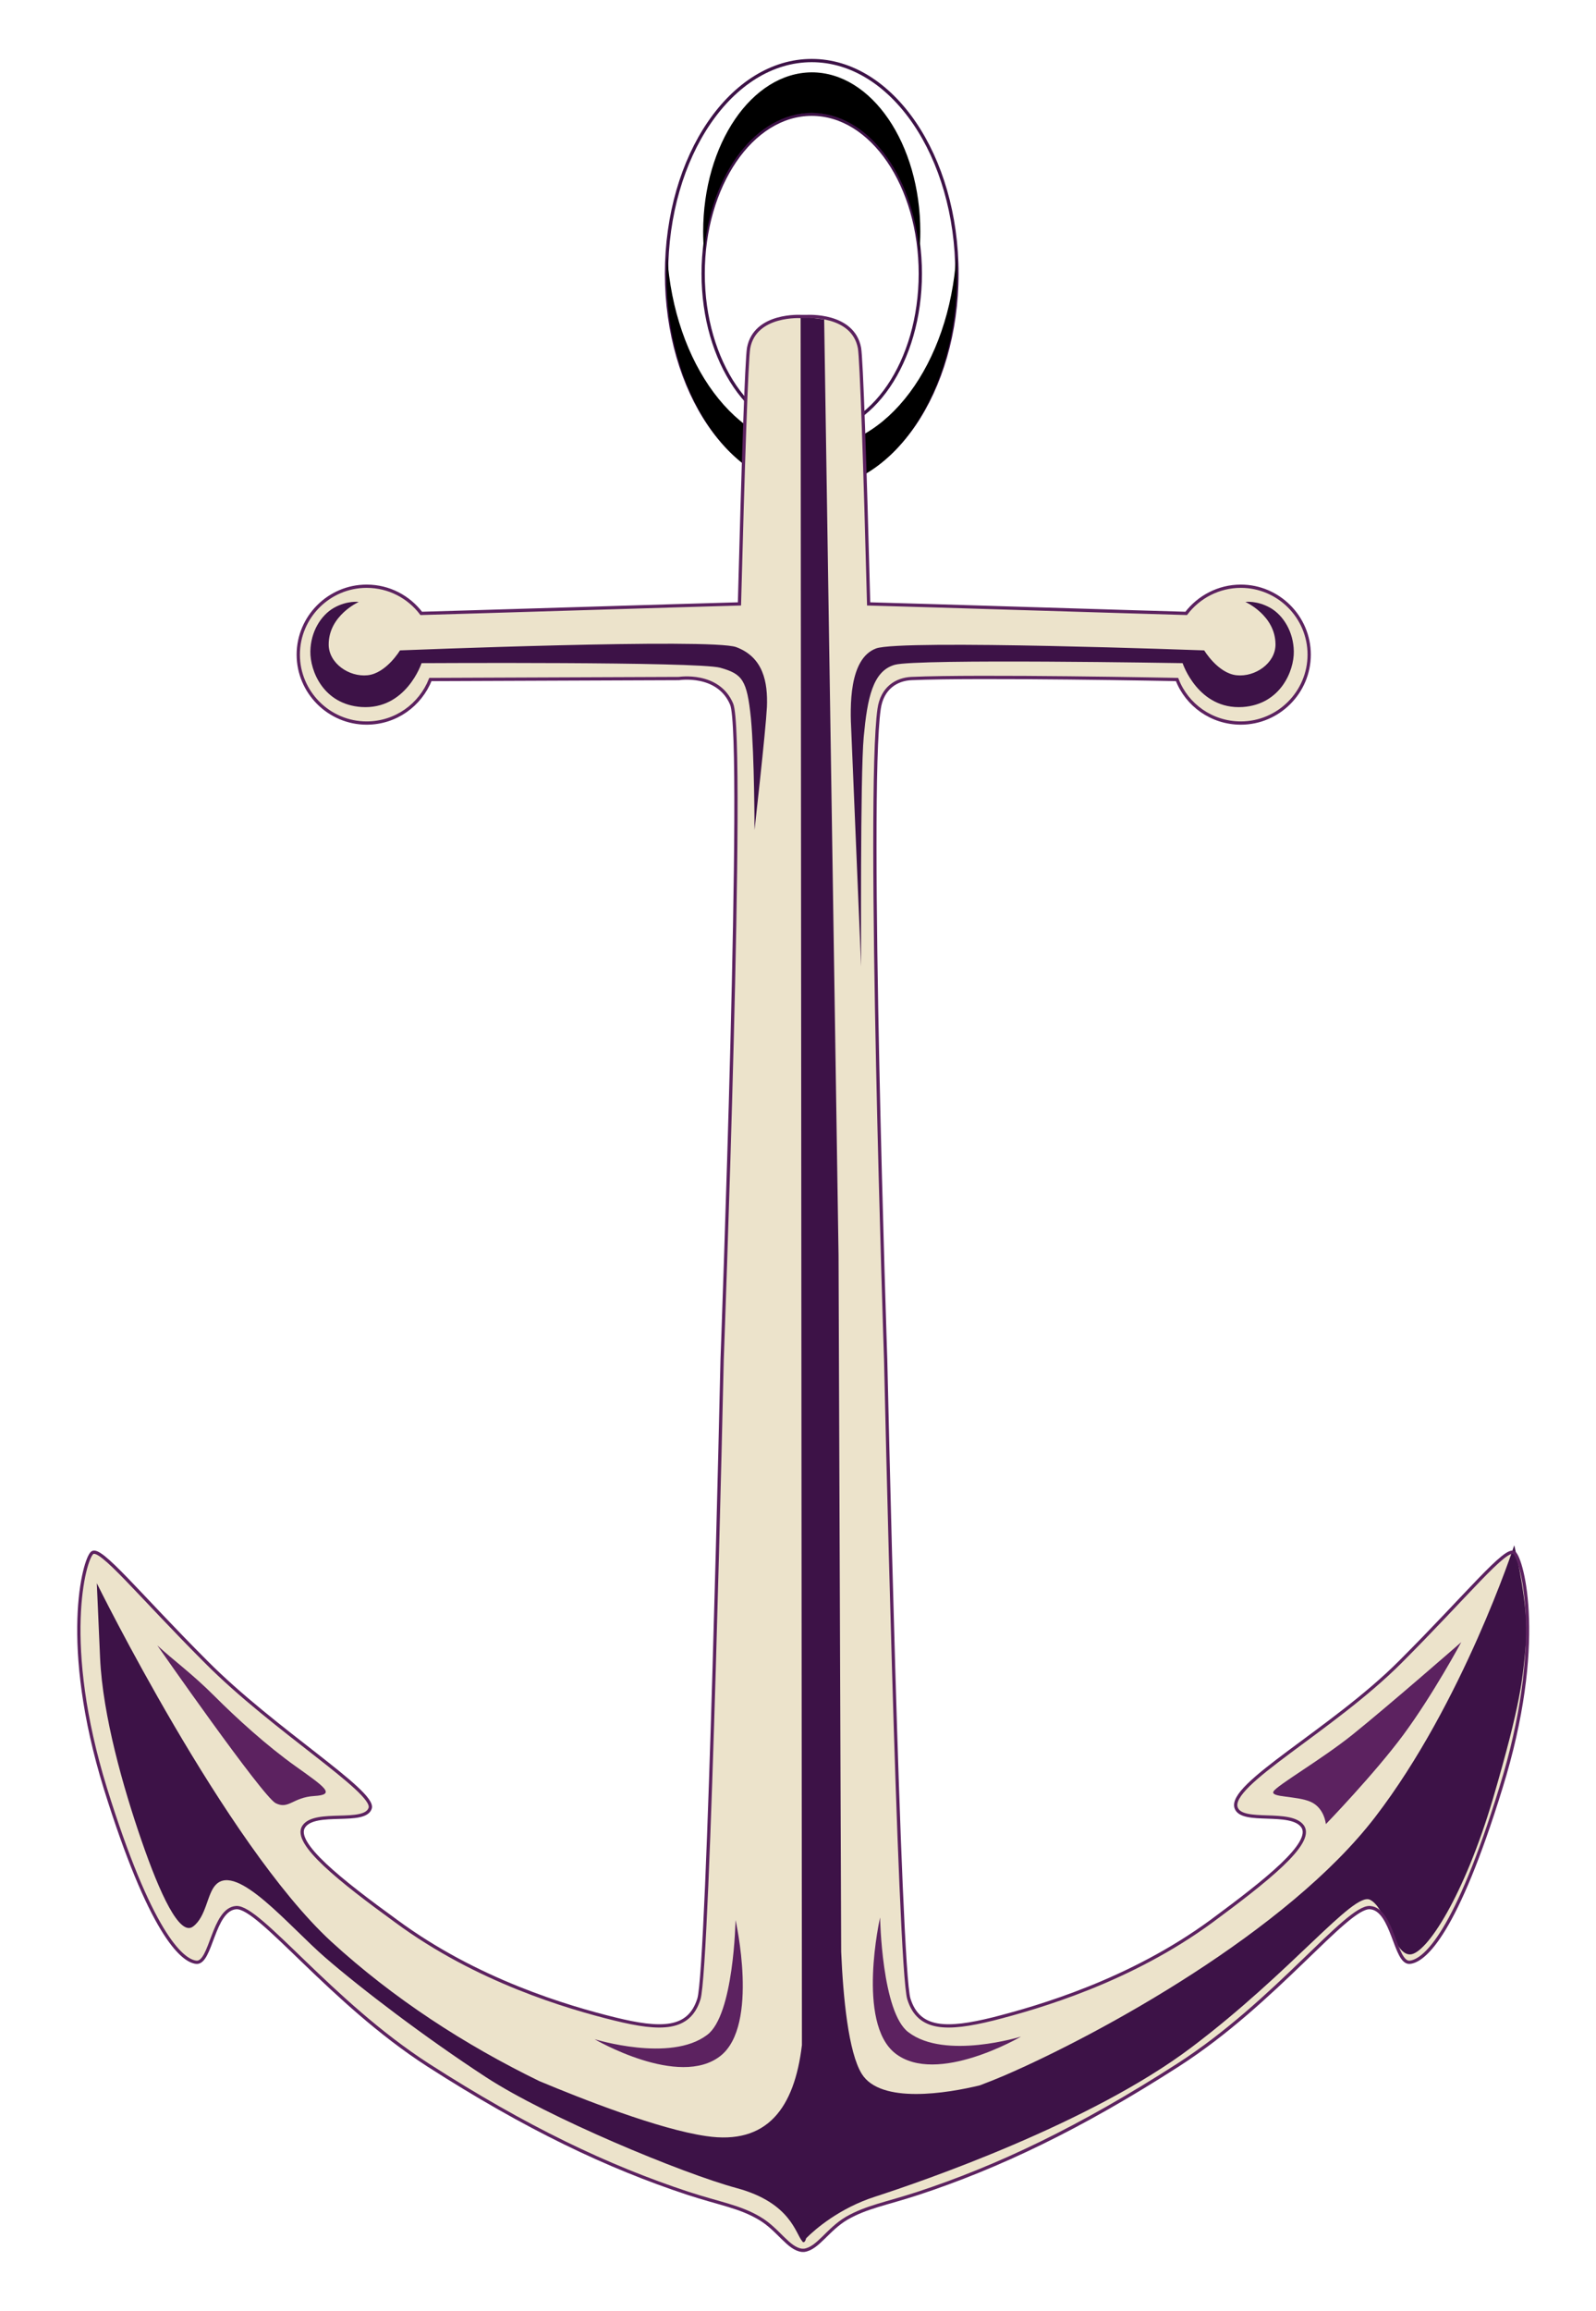 <?xml version="1.0" encoding="utf-8"?>
<!-- Generator: Adobe Illustrator 16.0.0, SVG Export Plug-In . SVG Version: 6.00 Build 0)  -->
<!DOCTYPE svg PUBLIC "-//W3C//DTD SVG 1.1//EN" "http://www.w3.org/Graphics/SVG/1.1/DTD/svg11.dtd">
<svg version="1.1" xmlns="http://www.w3.org/2000/svg" xmlns:xlink="http://www.w3.org/1999/xlink" x="0px" y="0px" width="488px"
	 height="706px" viewBox="0 0 488 706" enable-background="new 0 0 488 706" xml:space="preserve">

<g id="Layer_2">

	<g>
		<ellipse fill="none" stroke="#3D1247" stroke-miterlimit="10" cx="248.2" cy="83.6" rx="44.4" ry="65.1"/>
		<path  d="M248.2,137c-23.1,0-42.1-25.9-44.2-58.9c-0.1,2-0.2,4.1-0.2,6.2c0,36,19.9,65.1,44.4,65.1
			c24.5,0,44.4-29.1,44.4-65.1c0-2.1-0.1-4.1-0.2-6.2C290.3,111.1,271.3,137,248.2,137z">
			<animate attributeName="fill" values="rgba(134, 40, 134, 0.96); rgba(134, 40, 134, 0.86); rgba(134, 40, 134, 0.76); rgba(134, 40, 134, 0.66); rgba(134, 40, 134, 0.96);" dur="5s" repeatCount="indefinite" />
		</path>
		<ellipse fill="none" stroke="#3D1247" stroke-miterlimit="10" cx="248.2" cy="83.6" rx="33.2" ry="48.7"/>
		 <path  d="M248.2,34.5c16.9,0,30.9,18.5,32.9,42.5c0.2-2,0.3-4.1,0.3-6.2c0-26.9-14.9-48.7-33.2-48.7
			C229.9,22.2,215,44,215,70.8c0,2.1,0.1,4.1,0.3,6.2C217.3,53,231.3,34.5,248.2,34.5z"><!--1st sketch -->
			<animate attributeName="fill" values="rgba(134, 40, 134, 0.96); rgba(134, 40, 134, 0.86); rgba(134, 40, 134, 0.76); rgba(134, 40, 134, 0.66); rgba(134, 40, 134, 0.96);" dur="5s" repeatCount="indefinite" />
		</path>
		<path fill="#ECE3CB" d="M463,474.4c-2.5-2-14.2,12.7-34.9,33.4c-20.8,20.8-52.9,37.5-50.1,44.6c1.9,4.9,16.7,0.5,20.3,5.6
			c3.5,5.1-11.3,16.7-27.8,28.9c-24.8,18.2-52.7,26.3-66.8,29.9c-14.2,3.5-22.8,3.5-25.8-6.1c-3-9.6-7.1-195.4-7.1-195.4
			s-5.8-172.5-2-198.7c0.9-6.4,5.3-9.1,9.9-9.3c20.6-0.9,81.2,0.3,81.2,0.3c3,7.8,10.6,13.3,19.5,13.3c11.5,0,20.9-9.4,20.9-20.9
			s-9.4-20.9-20.9-20.9c-6.8,0-12.9,3.3-16.7,8.3c-8-0.2-81.8-2.5-97.1-2.9c-1.1-42.5-2.2-74.8-2.8-78.2c-2-10.6-16.2-9.6-16.2-9.6
			h-1.5c0,0-14.2-1-16.2,9.6c-0.6,3.4-1.7,35.7-2.8,78.2c-14.9,0.4-89.3,2.7-97.3,2.9c-3.8-5-9.8-8.3-16.7-8.3
			c-11.5,0-20.9,9.4-20.9,20.9s9.4,20.9,20.9,20.9c8.9,0,16.4-5.5,19.5-13.3l76-0.3c0,0,12-1.9,16.1,7.8
			c4.2,9.8-2.9,200.2-2.9,200.2s-4.1,185.8-7.1,195.4c-3,9.6-11.6,9.6-25.8,6.1c-14.2-3.5-42-11.6-66.8-29.9
			C104.3,574.7,89.4,563,92.9,558c3.5-5.1,18.7-0.5,20.3-5.6c1.5-5.1-29.4-23.8-50.1-44.6c-20.8-20.8-32.4-35.4-34.9-33.4
			c-2.5,2-9.6,27.8,4,71.9c13.7,44,23.3,52.7,27.8,53.2c4.6,0.5,5.1-16.2,12.2-16.7c7.1-0.5,28.9,28.9,58.7,48.1
			c29.9,19.2,54.9,31.1,79.5,39.2c9.8,3.2,15.7,4,21.8,7.6c5.8,3.4,8.8,9.3,13,9.8c0,0,0.7,0,0.7,0c4.2-0.6,7.2-6.4,13-9.8
			c6.1-3.5,12-4.4,21.8-7.6c24.6-8.1,49.6-20,79.5-39.2c29.9-19.2,51.6-48.6,58.7-48.1c7.1,0.5,7.6,17.2,12.2,16.7
			c4.6-0.5,14.2-9.1,27.8-53.2C472.6,502.3,465.5,476.5,463,474.4">			
		</path> 
		 <path fill="#5C2260" d="M269.1,585.8c0,0-7.3,32.1,4.6,41.5c12.7,10,38.5-5.1,38.5-5.1s-23.2,7.2-34.4-1.3
			C269.6,614.9,269.1,585.8,269.1,585.8"> <!--2nd sketch -->
			<animate attributeName="fill" values="rgba(134, 40, 134, 0.96); rgba(134, 40, 134, 0.86); rgba(134, 40, 134, 0.76); rgba(134, 40, 134, 0.66); rgba(134, 40, 134, 0.96);" dur="5s" repeatCount="indefinite" />
		</path>
		<path fill="#5C2260" d="M224.9,586.6c0,0,7.3,32.1-4.6,41.5c-12.7,10-38.5-5.1-38.5-5.1s23.2,7.2,34.4-1.3
			C224.4,615.7,224.9,586.6,224.9,586.6"><!--3rd sketch -->
			<animate attributeName="fill" values="rgba(134, 40, 134, 0.96); rgba(134, 40, 134, 0.86); rgba(134, 40, 134, 0.76); rgba(134, 40, 134, 0.66); rgba(134, 40, 134, 0.96);" dur="5s" repeatCount="indefinite" />
		</path>
		 <path fill="#5C2260" d="M413.5,530c-9.5,7.6-23,15.4-24.1,17.3s7.2,1.3,11.4,3.2c4.2,1.9,4.6,6.8,4.6,6.8s14.9-15.4,23.7-27.3
			c9.1-12.3,17.7-28.3,17.7-28.3S424.7,521,413.5,530"> <!--4th sketch -->
			<animate attributeName="fill" values="rgba(134, 40, 134, 0.96); rgba(134, 40, 134, 0.86); rgba(134, 40, 134, 0.76); rgba(134, 40, 134, 0.66); rgba(134, 40, 134, 0.96);" dur="5s" repeatCount="indefinite" />
		</path>
		<path fill="#5C2260" d="M48.1,502.7c0,0,32.2,46.2,36.2,48.2c4,2,5.2-1.8,11.8-2.2c6.6-0.4,3.4-2.6-5.6-9
			c-9-6.4-18.2-14.8-25-21.6C58.7,511.3,53.1,507.3,48.1,502.7"><!--5th sketch -->
			<animate attributeName="fill" values="rgba(134, 40, 134, 0.96); rgba(134, 40, 134, 0.86); rgba(134, 40, 134, 0.76); rgba(134, 40, 134, 0.66); rgba(134, 40, 134, 0.96);" dur="5s" repeatCount="indefinite" />
		</path>
		 <path fill="#3D1247" d="M225.1,197.7c-7.7-2.8-102.8,1-102.8,1s-4.2,7-9.9,7.6c-5.7,0.6-11.9-3.7-11.9-9.4c0-8.9,9.2-13,9.2-13
			s-3.5-0.5-7.6,1.8c-4,2.3-7.1,7.3-7.2,13.3c-0.1,6,4,16.2,15.6,17c13.7,0.9,18.4-13.4,18.4-13.4s84.4-0.5,91.3,1.4
			c6.8,1.9,8.2,3.7,9.4,15.4c1.1,11.8,1.1,34.2,1.1,34.2s3.4-30,3.8-37.6C234.8,208.4,233.4,200.8,225.1,197.7"> <!--6th sketch -->
			<animate attributeName="fill" values="rgba(134, 40, 134, 0.96); rgba(134, 40, 134, 0.86); rgba(134, 40, 134, 0.76); rgba(134, 40, 134, 0.66); rgba(134, 40, 134, 0.96);" dur="5s" repeatCount="indefinite" />
		</path>
		 <path fill="#3D1247" d="M267.9,198.1c7.7-2.8,100.3,0.6,100.3,0.6s4.2,7,9.9,7.6c5.7,0.6,11.9-3.7,11.9-9.4c0-8.9-9.2-13-9.2-13
			s3.5-0.5,7.6,1.8c4,2.3,7.1,7.3,7.2,13.3c0.1,6-4.1,16.2-15.6,17c-13.7,0.9-18.4-13.4-18.4-13.4s-81.2-1.4-88,0.5
			c-6.8,1.9-8.4,10.3-9.5,22s-0.8,70.2-0.8,70.2s-2.7-64.2-3-71.8C259.9,216,259.5,201.2,267.9,198.1"> <!--7th sketch -->
			<animate attributeName="fill" values="rgba(134, 40, 134, 0.96); rgba(134, 40, 134, 0.86); rgba(134, 40, 134, 0.76); rgba(134, 40, 134, 0.66); rgba(134, 40, 134, 0.96);" dur="5s" repeatCount="indefinite" />
		</path>
		 <path fill="#3D1247" d="M463,472.1c0,0-15.7,48.1-42.5,83c-26.8,34.9-84,66.3-113.4,79c-2.6,1.1-5.1,2.1-7.5,3
			c-9.9,2.4-30.3,5.8-36.1-3.5c-4.1-6.6-5.7-23.4-6.3-37.3l-0.8-212.8L252,97.6l-7.2-0.9l0.4,528.1c-2.3,19.2-10.6,30.6-29.3,27.8
			c-14.5-2.1-38.1-11.4-51-16.8c-22.8-11.1-44.6-25.2-63.7-42.7c-32.4-29.9-71.6-109.4-71.6-109.4s0.5,11.1,1,22.8
			c0.8,17.7,7.1,39.7,12.7,55.9c5.6,16.2,11.6,29.2,15.7,26.2c4.1-3,4.3-10.1,7-12.8c6.5-6.7,22.4,12.7,33.5,22.3
			c11.1,9.6,30.4,24.3,49.1,36.5c18.7,12.2,60,29.4,76.7,33.9c16.6,4.5,18,14.1,20,16.2c0,0.2,0,0.3,0,0.3l0-0.2c0,0,0,0,0,0
			c0.5,0.5,0.9,0.1,1.2-1c2.8-2.8,10.2-9.2,21.1-12.7c14.2-4.6,65.8-22.3,96.7-45.6c30.9-23.3,49.5-47.6,54.6-45.1
			c5.1,2.5,7.1,16.7,12.2,16.7c5.1,0,16.7-18.2,25.4-47.6c8.6-29.4,9.1-36.5,10.1-47.6C467.6,490.8,463,472.1,463,472.1z"> <!--8th sketch -->
			<animate attributeName="fill" values="rgba(134, 40, 134, 0.96); rgba(134, 40, 134, 0.86); rgba(134, 40, 134, 0.76); rgba(134, 40, 134, 0.66); rgba(134, 40, 134, 0.96);" dur="5s" repeatCount="indefinite" />
		</path>
		 <path fill="none" stroke="#5C2260" stroke-miterlimit="10" d="M463,474.4c-2.5-2-14.2,12.7-34.9,33.4
			c-20.8,20.8-52.9,37.5-50.1,44.6c1.9,4.9,16.7,0.5,20.3,5.6c3.5,5.1-11.3,16.7-27.8,28.9c-24.8,18.2-52.7,26.3-66.8,29.9
			c-14.2,3.5-22.8,3.5-25.8-6.1c-3-9.6-7.1-195.4-7.1-195.4s-5.8-172.5-2-198.7c0.9-6.4,5.3-9.1,9.9-9.3c20.6-0.9,81.2,0.3,81.2,0.3
			c3,7.8,10.6,13.3,19.5,13.3c11.5,0,20.9-9.4,20.9-20.9s-9.4-20.9-20.9-20.9c-6.8,0-12.9,3.3-16.7,8.3c-8-0.2-81.8-2.5-97.1-2.9
			c-1.1-42.5-2.2-74.8-2.8-78.2c-2-10.6-16.2-9.6-16.2-9.6h-1.5c0,0-14.2-1-16.2,9.6c-0.6,3.4-1.7,35.7-2.8,78.2
			c-14.9,0.4-89.3,2.7-97.3,2.9c-3.8-5-9.8-8.3-16.7-8.3c-11.5,0-20.9,9.4-20.9,20.9s9.4,20.9,20.9,20.9c8.9,0,16.4-5.5,19.5-13.3
			l76-0.3c0,0,12-1.9,16.1,7.8c4.2,9.8-2.9,200.2-2.9,200.2s-4.1,185.8-7.1,195.4c-3,9.6-11.6,9.6-25.8,6.1
			c-14.2-3.5-42-11.6-66.8-29.9C104.3,574.7,89.4,563,92.9,558c3.5-5.1,18.7-0.5,20.3-5.6c1.5-5.1-29.4-23.8-50.1-44.6
			c-20.8-20.8-32.4-35.4-34.9-33.4c-2.5,2-9.6,27.8,4,71.9c13.7,44,23.3,52.7,27.8,53.2c4.6,0.5,5.1-16.2,12.2-16.7
			c7.1-0.5,28.9,28.9,58.7,48.1c29.9,19.2,54.9,31.1,79.5,39.2c9.8,3.2,15.7,4,21.8,7.6c5.8,3.4,8.8,9.3,13,9.8c0,0,0.7,0,0.7,0
			c4.2-0.6,7.2-6.4,13-9.8c6.1-3.5,12-4.4,21.8-7.6c24.6-8.1,49.6-20,79.5-39.2c29.9-19.2,51.6-48.6,58.7-48.1
			c7.1,0.5,7.6,17.2,12.2,16.7c4.6-0.5,14.2-9.1,27.8-53.2C472.6,502.3,465.5,476.5,463,474.4z"/> 
	</g>
	<animateTransform attributeName="transform" dur="1s" type="translate" values="0 15 ; 0 -15; 0 15" repeatCount="indefinite" begin="0.2"/>
</g>
</svg>
